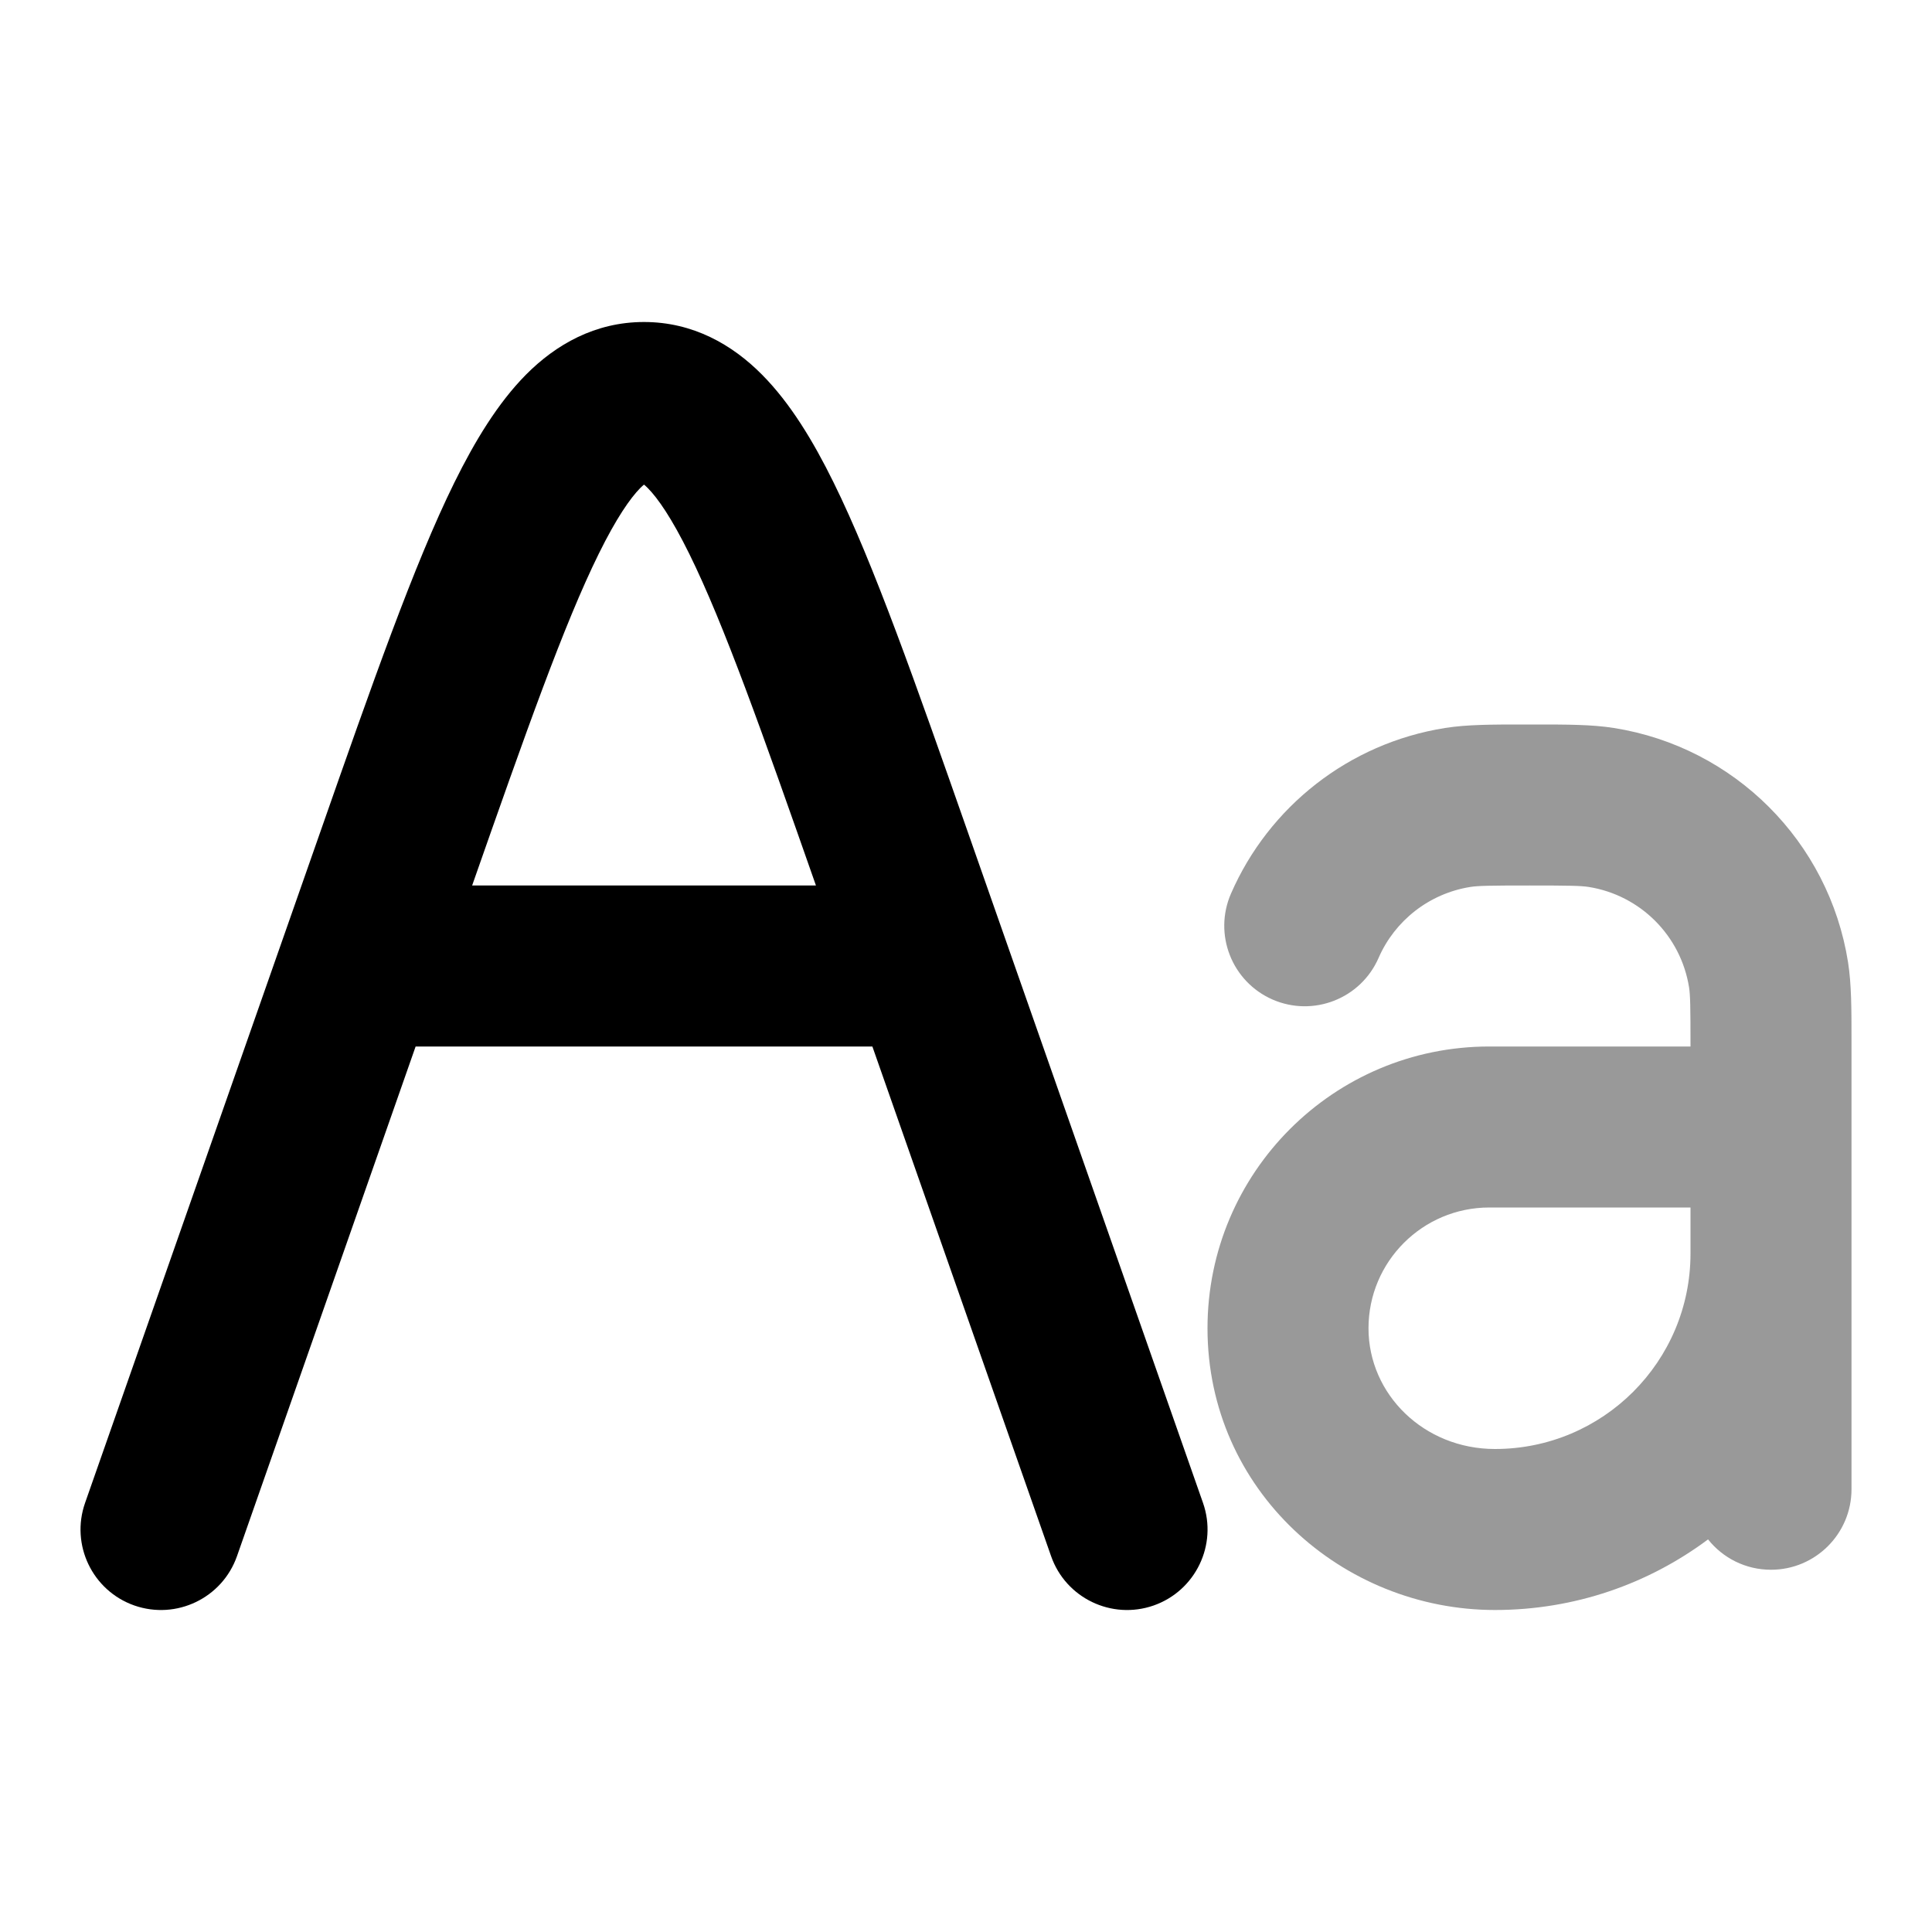 <svg width="24" height="24" viewBox="0 0 24 24" xmlns="http://www.w3.org/2000/svg">
<path fill-rule="evenodd" clip-rule="evenodd" d="M5.163 13L2.944 19.331C2.761 19.852 2.191 20.126 1.669 19.944C1.148 19.761 0.874 19.19 1.057 18.669L3.976 10.343C4.625 8.49 5.145 7.007 5.644 5.995C5.898 5.481 6.183 5.009 6.533 4.655C6.904 4.281 7.392 4 8 4C8.608 4 9.097 4.281 9.467 4.655C9.818 5.009 10.103 5.481 10.356 5.995C10.855 7.007 11.375 8.49 12.025 10.343L14.944 18.669C15.127 19.19 14.852 19.761 14.331 19.944C13.81 20.126 13.239 19.852 13.057 19.331L10.837 13H5.163ZM5.865 11C6.532 9.098 7.005 7.757 7.438 6.879C7.657 6.435 7.829 6.189 7.953 6.063C7.972 6.044 7.988 6.03 8 6.02C8.013 6.03 8.028 6.044 8.047 6.063C8.172 6.189 8.343 6.435 8.562 6.879C8.995 7.757 9.469 9.098 10.136 11H5.865ZM8.041 5.992C8.041 5.992 8.038 5.994 8.033 5.995C8.038 5.992 8.041 5.992 8.041 5.992ZM7.967 5.995C7.962 5.994 7.96 5.992 7.96 5.992C7.96 5.992 7.962 5.992 7.967 5.995Z" fill="currentColor"/>
<path opacity="0.4" fill-rule="evenodd" clip-rule="evenodd" d="M18.924 9C18.949 9 18.974 9 19 9C19.026 9 19.051 9 19.076 9C19.466 9 19.773 9 20.047 9.043C21.545 9.28 22.72 10.455 22.957 11.953C23 12.227 23 12.534 23 12.924C23 12.949 23 12.975 23 13V13.999L23 15.572L23 15.573V18.5C23 19.052 22.552 19.5 22 19.5C21.683 19.5 21.401 19.353 21.218 19.123C20.479 19.674 19.564 20 18.571 20C16.676 20 15 18.515 15 16.5C15 14.567 16.567 13 18.5 13H21C21 12.497 20.997 12.362 20.982 12.265C20.88 11.624 20.377 11.12 19.735 11.018C19.638 11.003 19.503 11 19 11C18.497 11 18.362 11.003 18.265 11.018C17.752 11.1 17.326 11.438 17.125 11.9C16.904 12.406 16.315 12.637 15.809 12.417C15.302 12.196 15.071 11.606 15.292 11.1C15.761 10.024 16.753 9.233 17.953 9.043C18.227 9 18.534 9 18.924 9ZM21 15H18.5C17.672 15 17 15.672 17 16.5C17 17.322 17.69 18 18.571 18C19.912 18 20.999 16.914 21 15.573L21 15.572L21 15Z" fill="currentColor"/>
</svg>
